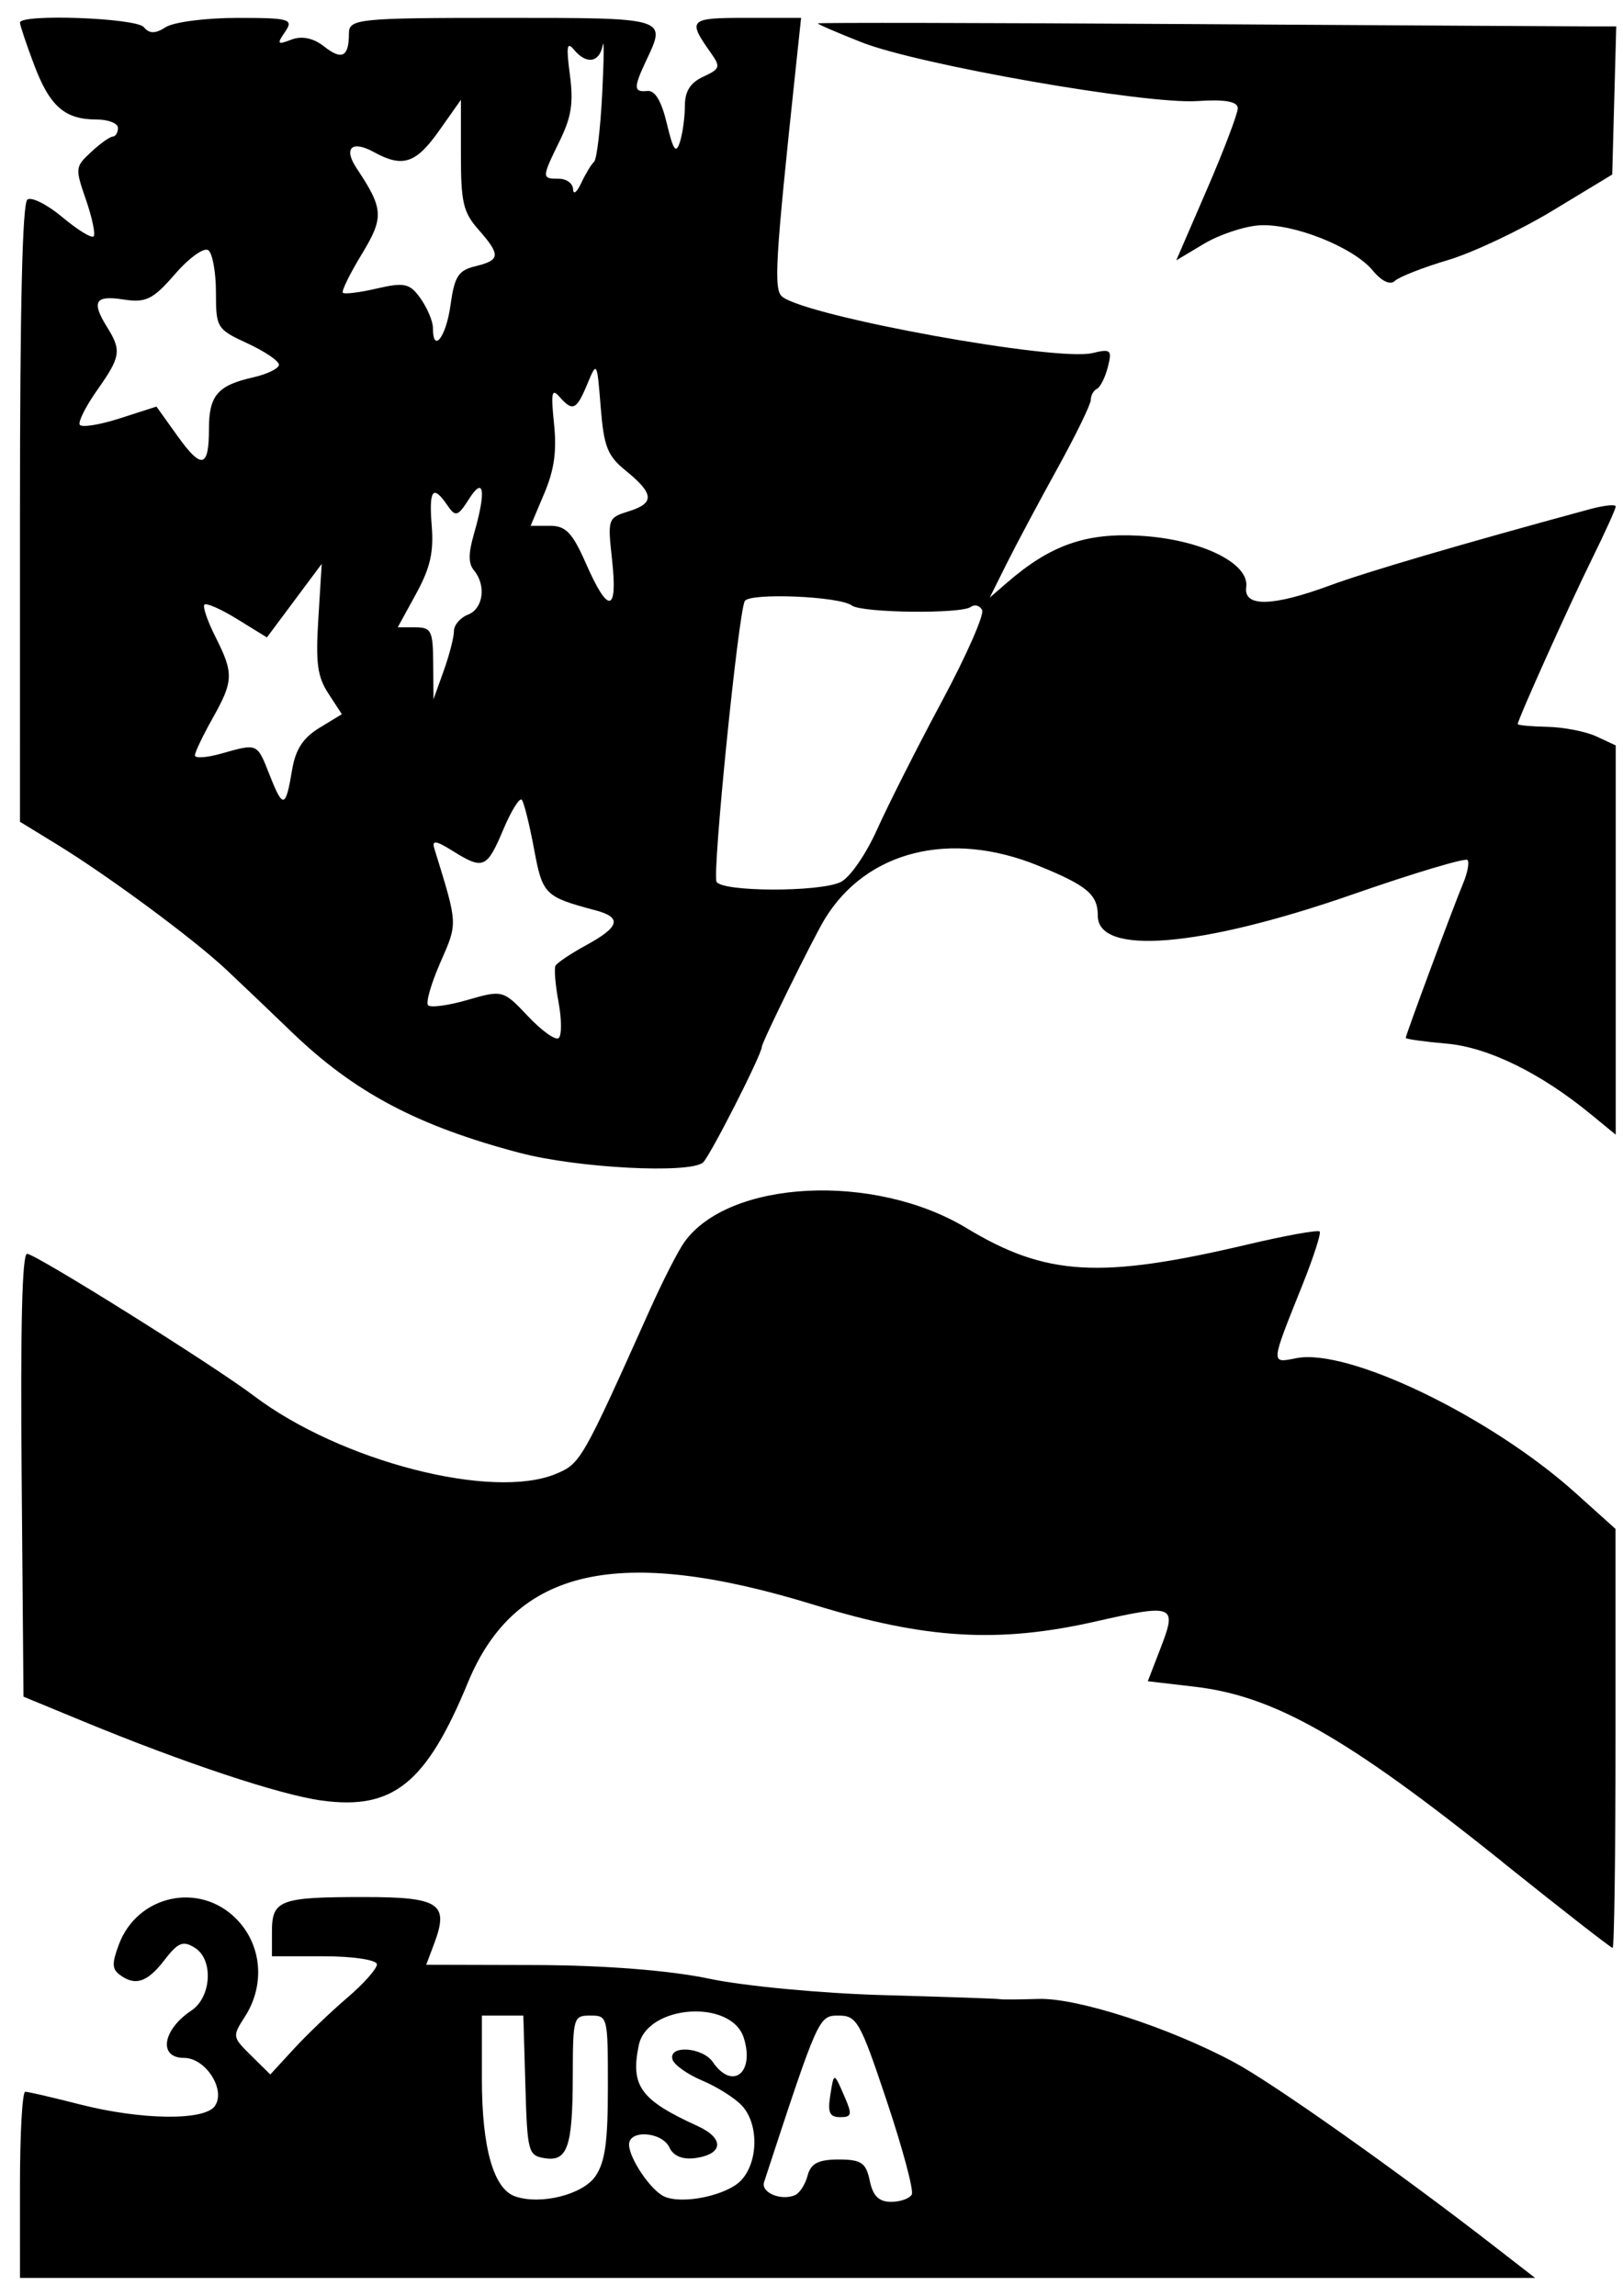 <?xml version="1.0" encoding="UTF-8" standalone="no"?>
<!-- Created with Inkscape (http://www.inkscape.org/) -->

<svg
   xmlns:dc="http://purl.org/dc/elements/1.1/"
   xmlns:cc="http://creativecommons.org/ns#"
   xmlns:rdf="http://www.w3.org/1999/02/22-rdf-syntax-ns#"
   xmlns:svg="http://www.w3.org/2000/svg"
   xmlns="http://www.w3.org/2000/svg"
   xmlns:sodipodi="http://sodipodi.sourceforge.net/DTD/sodipodi-0.dtd"
   xmlns:inkscape="http://www.inkscape.org/namespaces/inkscape"
   width="210mm"
   height="297mm"
   viewBox="0 0 210 297"
   version="1.1"
   id="svg7120"
   sodipodi:docname="Flag-Stamp.svg"
   inkscape:version="0.92.5 (2060ec1f9f, 2020-04-08)">
  <defs
     id="defs7114">
    <filter
       id="c">
      <feGaussianBlur
         id="feGaussianBlur6899"
         stdDeviation="7.372" />
    </filter>
    <linearGradient
       gradientUnits="userSpaceOnUse"
       gradientTransform="matrix(386,-507,-507,-386,39.809,549.53)"
       y2="0.038"
       y1="0.937"
       x2="0.973"
       x1="0.052"
       id="d">
      <stop
         id="stop6902"
         offset="0"
         stop-color="#fff" />
      <stop
         id="stop6904"
         offset="1"
         stop-color="#f2f2f2" />
    </linearGradient>
    <clipPath
       clipPathUnits="userSpaceOnUse"
       id="clipPath7101">
      <rect
         style="opacity:0.92;fill:#0047ab;fill-opacity:1;stroke:none;stroke-width:6.908;stroke-miterlimit:4;stroke-dasharray:none;stroke-opacity:0.914"
         id="rect7103"
         width="74.714"
         height="86.348"
         x="7509.5"
         y="66.857" />
    </clipPath>
  </defs>
  <sodipodi:namedview
     id="base"
     pagecolor="#ffffff"
     bordercolor="#666666"
     borderopacity="1.0"
     inkscape:pageopacity="0.0"
     inkscape:pageshadow="2"
     inkscape:zoom="0.49497475"
     inkscape:cx="671.44424"
     inkscape:cy="555.82025"
     inkscape:document-units="mm"
     inkscape:current-layer="layer1"
     showgrid="false"
     inkscape:window-width="1920"
     inkscape:window-height="975"
     inkscape:window-x="0"
     inkscape:window-y="40"
     inkscape:window-maximized="1" />
  <g
     inkscape:label="Layer 1"
     inkscape:groupmode="layer"
     id="layer1">
    <path
       style="fill:#000000;stroke-width:0.32"
       d="M 7498.5,110.009 V 56.089 h 48 48 v 53.92 53.92 h -48 -48 z m 8.338,51.325 c 1.726,-1.951 2.186,-1.926 3.752,0.206 0.596,0.811 1.31,1.429 1.65,1.429 0.33,0 1.203,-0.72 1.94,-1.6 0.737,-0.88 1.534,-1.6 1.771,-1.6 0.237,0 1.038,0.72 1.78,1.6 0.742,0.88 1.603,1.6 1.912,1.6 0.31,0 1.021,-0.578 1.581,-1.285 1.767,-2.231 2.129,-2.26 3.834,-0.317 1.69,1.927 2.357,1.969 3.582,0.223 0.766,-1.092 1.531,-1.794 1.971,-1.811 0.149,-0.006 0.953,0.727 1.786,1.629 1.78,1.926 2.445,1.919 3.742,-0.04 0.448,-0.677 1.029,-1.313 1.291,-1.413 0.672,-0.258 1.585,0.305 2.211,1.363 0.665,1.125 1.612,1.738 2.32,1.501 0.297,-0.099 0.959,-0.747 1.47,-1.44 0.511,-0.693 1.134,-1.338 1.383,-1.433 0.651,-0.25 1.57,0.327 2.187,1.372 1.191,2.016 2.443,2.037 3.81,0.065 0.475,-0.685 1.078,-1.328 1.34,-1.429 0.7,-0.269 1.563,0.302 2.328,1.539 1.158,1.873 2.251,1.879 3.515,0.019 1.439,-2.118 2.547,-2.12 3.854,-0.004 1.121,1.814 1.804,1.795 3.555,-0.101 0.833,-0.901 1.687,-1.639 1.897,-1.639 0.426,0 2.24,1.832 2.24,2.263 0,0.447 1.259,0.988 1.852,0.796 0.301,-0.098 0.896,-0.689 1.321,-1.315 1.467,-2.159 2.275,-2.152 3.846,0.035 0.561,0.782 1.277,1.421 1.589,1.421 0.313,0 1.222,-0.72 2.02,-1.6 1.886,-2.079 1.923,-2.077 3.727,0.24 0.582,0.748 1.327,1.36 1.656,1.36 0.328,0 1.139,-0.648 1.801,-1.44 0.662,-0.792 1.355,-1.44 1.541,-1.44 0.185,0 0.874,0.288 1.531,0.64 0.657,0.352 1.263,0.64 1.347,0.64 0.084,0 0.383,-0.445 0.664,-0.988 0.51,-0.987 0.509,-0.99 -0.792,-2.191 -1.661,-1.533 -1.665,-2.285 -0.02,-3.44 1.967,-1.381 2.012,-2.196 0.208,-3.783 -1.929,-1.698 -1.939,-2.415 -0.051,-3.746 1.938,-1.366 1.936,-2.263 -0.01,-3.729 -1.882,-1.418 -1.882,-2.187 0,-3.605 1.911,-1.44 1.957,-2.44 0.167,-3.697 -1.964,-1.378 -2.009,-2.189 -0.206,-3.711 1.906,-1.609 1.952,-2.423 0.206,-3.649 -1.964,-1.378 -2.009,-2.189 -0.206,-3.711 1.906,-1.609 1.952,-2.423 0.206,-3.649 -1.964,-1.378 -2.009,-2.189 -0.206,-3.711 1.918,-1.619 1.966,-2.468 0.211,-3.673 -0.703,-0.482 -1.373,-1.228 -1.49,-1.657 -0.177,-0.652 0.033,-0.994 1.28,-2.08 0.846,-0.737 1.492,-1.577 1.492,-1.94 0,-0.363 -0.647,-1.203 -1.492,-1.94 -1.247,-1.086 -1.457,-1.428 -1.28,-2.08 0.117,-0.429 0.787,-1.175 1.49,-1.657 1.755,-1.205 1.706,-2.055 -0.211,-3.673 -1.803,-1.522 -1.758,-2.332 0.206,-3.711 1.713,-1.203 1.679,-1.988 -0.157,-3.638 -1.967,-1.768 -1.924,-2.072 0.585,-4.179 1.086,-0.912 1.086,-1.812 0,-2.724 -2.671,-2.243 -2.662,-2.538 0.159,-4.795 1.106,-0.885 0.893,-1.983 -0.587,-3.022 -1.972,-1.384 -2.004,-2.163 -0.154,-3.768 1.334,-1.157 1.508,-1.446 1.32,-2.194 -0.122,-0.486 -0.704,-1.174 -1.336,-1.58 -0.616,-0.395 -1.212,-1.07 -1.323,-1.499 -0.169,-0.648 0.05,-1.001 1.289,-2.08 0.821,-0.715 1.491,-1.569 1.49,-1.897 0,-0.328 -0.593,-1.136 -1.314,-1.796 l -1.311,-1.199 0.546,-1.057 c 0.535,-1.035 0.531,-1.068 -0.209,-1.645 -1.585,-1.236 -2.161,-1.138 -3.811,0.647 -0.837,0.906 -1.652,1.646 -1.812,1.646 -0.448,0 -1.204,-0.698 -1.971,-1.821 -1.183,-1.731 -1.851,-1.693 -3.602,0.201 -1.76,1.905 -2.073,1.881 -3.796,-0.295 -1.188,-1.499 -1.889,-1.606 -2.931,-0.446 -2.122,2.365 -2.166,2.397 -2.8,2.058 -0.336,-0.18 -1.069,-0.905 -1.629,-1.612 -0.56,-0.707 -1.271,-1.285 -1.58,-1.285 -0.309,0 -1.224,0.73 -2.033,1.622 -1.694,1.868 -2.025,1.838 -3.747,-0.337 -1.188,-1.499 -1.889,-1.606 -2.931,-0.446 -2.152,2.399 -2.124,2.379 -2.899,2.015 -0.404,-0.189 -1.129,-0.909 -1.612,-1.6 -0.482,-0.691 -1.13,-1.255 -1.439,-1.255 -0.309,0 -1.235,0.731 -2.057,1.625 -1.721,1.872 -2.055,1.842 -3.783,-0.34 -0.56,-0.707 -1.284,-1.285 -1.61,-1.285 -0.325,0 -1.123,0.648 -1.772,1.44 -1.52,1.855 -2.344,1.892 -3.562,0.157 -1.379,-1.965 -2.189,-2.009 -3.761,-0.204 -1.603,1.841 -2.353,1.901 -3.565,0.287 -1.63,-2.171 -2.281,-2.215 -3.725,-0.252 -1.449,1.969 -2.421,1.973 -3.77,0.012 -1.317,-1.914 -2.127,-1.916 -3.563,-0.01 -1.466,1.946 -2.363,1.948 -3.729,0.01 -1.276,-1.81 -2.198,-1.905 -3.385,-0.348 -1.891,2.48 -2.397,2.513 -4.022,0.268 -1.283,-1.772 -2.127,-1.791 -3.502,-0.08 -1.112,1.383 -1.702,1.53 -3.365,0.834 -1.205,-0.504 -1.491,-0.389 -2.017,0.81 -0.343,0.782 -0.278,0.919 0.886,1.855 1.681,1.351 1.635,2.095 -0.23,3.72 -1.247,1.086 -1.457,1.428 -1.28,2.08 0.117,0.429 0.787,1.175 1.49,1.657 1.729,1.187 1.684,1.974 -0.21,3.623 -1.805,1.572 -1.761,2.381 0.204,3.761 1.746,1.226 1.7,2.04 -0.206,3.649 -1.803,1.522 -1.758,2.332 0.206,3.711 1.703,1.195 1.75,2.299 0.144,3.392 -2.156,1.469 -2.193,2.605 -0.131,4.034 1.754,1.215 1.752,2.331 -0.01,3.572 -2.053,1.45 -2.017,2.501 0.136,3.968 1.565,1.066 1.545,2.152 -0.061,3.358 -2.171,1.63 -2.215,2.281 -0.253,3.725 1.942,1.429 1.945,2.329 0.012,3.913 -0.792,0.649 -1.44,1.449 -1.44,1.777 0,0.328 0.648,1.128 1.44,1.777 1.885,1.545 1.885,2.295 0,3.84 -0.792,0.649 -1.44,1.443 -1.44,1.766 0,0.322 0.648,1.127 1.44,1.789 1.868,1.562 1.868,2.279 0,3.84 -0.792,0.662 -1.44,1.454 -1.44,1.76 0,0.306 0.648,1.098 1.44,1.76 1.857,1.552 1.95,2.621 0.316,3.631 -2.166,1.338 -2.212,2.599 -0.146,3.966 1.763,1.166 1.762,2.323 -3e-4,3.544 -2.062,1.429 -2.059,2.427 0.014,3.863 1.731,1.2 1.727,2.29 -0.014,3.497 -2.055,1.424 -2.058,2.428 -0.01,3.847 0.678,0.47 1.315,1.068 1.415,1.33 0.258,0.672 -0.305,1.585 -1.364,2.21 -1.964,1.16 -2.035,2.458 -0.203,3.706 1.216,0.828 1.402,1.662 0.575,2.576 -0.598,0.661 -0.442,0.919 1.016,1.676 1.465,0.76 1.804,0.646 3.378,-1.133 z m 8.622,-6.666 c 0,-0.256 -0.208,-0.328 -0.56,-0.194 -0.449,0.171 -0.481,0.133 -0.16,-0.19 0.308,-0.31 0.487,-0.316 0.779,-0.024 0.208,0.208 0.28,0.477 0.16,0.597 -0.12,0.12 -0.219,0.035 -0.219,-0.189 z m -5.12,-5.459 c 0,-1.936 0.108,-3.52 0.24,-3.52 0.132,0 1.248,0.213 2.48,0.474 2.826,0.599 5.723,0.628 6.192,0.064 0.51,-0.614 -0.424,-1.818 -1.41,-1.818 -1.189,0 -0.989,-1.062 0.338,-1.792 0.909,-0.5 1.014,-1.911 0.176,-2.359 -0.554,-0.297 -0.785,-0.222 -1.416,0.458 -0.782,0.843 -1.344,0.991 -2.057,0.539 -0.336,-0.213 -0.34,-0.432 -0.018,-1.139 0.852,-1.869 3.686,-2.375 5.37,-0.959 1.164,0.979 1.324,2.487 0.393,3.688 -0.585,0.755 -0.582,0.771 0.283,1.477 l 0.875,0.714 1.077,-0.969 c 0.592,-0.533 1.689,-1.401 2.437,-1.929 0.748,-0.528 1.36,-1.097 1.36,-1.265 0,-0.168 -1.08,-0.305 -2.4,-0.305 h -2.4 v -0.926 c 0,-1.203 0.356,-1.314 4.196,-1.314 3.481,0 3.915,0.24 3.213,1.78 l -0.355,0.78 5.033,0.011 c 3.106,0.007 6.136,0.205 7.913,0.517 1.584,0.278 5.184,0.558 8,0.621 2.816,0.064 5.192,0.132 5.28,0.151 0.088,0.019 0.88,0.015 1.76,-0.009 1.772,-0.048 5.994,1.082 8.955,2.397 1.788,0.794 7.442,4.099 11.842,6.922 l 1.917,1.23 h -34.637 -34.637 z m 26.317,-0.335 c 0.438,-0.54 0.563,-1.294 0.563,-3.38 0,-2.65 -0.01,-2.685 -0.8,-2.685 -0.779,0 -0.8,0.06 -0.805,2.32 -0.01,2.663 -0.243,3.219 -1.311,3.068 -0.726,-0.103 -0.768,-0.24 -0.857,-2.748 l -0.093,-2.64 h -0.947 -0.947 v 2.416 c 0,2.581 0.533,4.135 1.516,4.418 1.171,0.338 3.113,-0.068 3.681,-0.769 z m 6.668,0.153 c 0.776,-0.702 0.793,-2.117 0.034,-2.804 -0.32,-0.289 -1.14,-0.719 -1.822,-0.956 -0.682,-0.236 -1.297,-0.598 -1.365,-0.804 -0.184,-0.551 1.378,-0.462 1.849,0.106 0.893,1.076 1.921,0.408 1.412,-0.918 -0.568,-1.479 -4.416,-1.255 -4.801,0.28 -0.387,1.54 0.079,2.07 2.681,3.05 1.239,0.466 1.195,1.064 -0.089,1.215 -0.581,0.068 -1.01,-0.076 -1.191,-0.4 -0.335,-0.598 -1.855,-0.686 -1.845,-0.106 0.01,0.521 0.98,1.71 1.593,1.952 0.827,0.326 2.902,-0.034 3.545,-0.615 z m 3.025,-0.167 c 0.146,-0.46 0.494,-0.61 1.417,-0.61 1.038,0 1.254,0.121 1.425,0.8 0.145,0.578 0.416,0.8 0.976,0.8 0.426,0 0.852,-0.125 0.947,-0.278 0.095,-0.153 -0.418,-1.737 -1.139,-3.52 -1.219,-3.017 -1.372,-3.242 -2.199,-3.242 -0.921,0 -0.917,-0.008 -3.415,6.292 -0.157,0.395 0.756,0.718 1.407,0.499 0.213,-0.072 0.475,-0.405 0.582,-0.741 z m 1.035,-3.024 c 0.173,-0.906 0.163,-0.908 0.684,0.093 0.325,0.625 0.295,0.72 -0.232,0.72 -0.477,0 -0.574,-0.173 -0.451,-0.813 z m 30.759,-8.821 c -7.137,-4.73 -10.441,-6.286 -14.101,-6.639 l -2.138,-0.206 0.597,-1.28 c 0.748,-1.603 0.6,-1.651 -2.976,-0.981 -4.45,0.834 -7.766,0.671 -12.89,-0.631 -8.929,-2.27 -13.655,-1.391 -15.816,2.941 -1.903,3.815 -3.425,4.83 -6.692,4.46 -1.903,-0.215 -6.297,-1.423 -10.907,-2.997 l -2.72,-0.929 -0.085,-8.371 c -0.058,-5.648 0.023,-8.371 0.248,-8.371 0.386,0 8.518,4.21 10.353,5.359 3.965,2.484 10.929,3.971 13.842,2.955 1.112,-0.388 1.186,-0.494 4.298,-6.234 0.573,-1.056 1.271,-2.187 1.552,-2.514 2.038,-2.369 8.689,-2.646 12.907,-0.539 3.637,1.817 6.102,1.936 12.852,0.62 1.743,-0.34 3.226,-0.56 3.296,-0.49 0.07,0.07 -0.285,0.978 -0.788,2.018 -1.474,3.043 -1.466,2.962 -0.273,2.769 2.372,-0.385 8.879,2.213 12.752,5.092 l 1.835,1.364 v 7.92 c 0,4.356 -0.057,7.92 -0.133,7.92 -0.076,0 -2.334,-1.456 -5.019,-3.235 z M 7533.22,110.202 c -4.708,-1.025 -7.591,-2.289 -10.474,-4.589 -0.94,-0.75 -2.28,-1.807 -2.978,-2.348 -1.502,-1.165 -5.388,-3.541 -7.748,-4.736 l -1.68,-0.851 V 86.022 c 0,-7.856 0.11,-11.724 0.339,-11.865 0.186,-0.115 0.909,0.186 1.606,0.669 0.697,0.483 1.338,0.807 1.425,0.72 0.087,-0.087 -0.072,-0.71 -0.354,-1.385 -0.5,-1.196 -0.494,-1.241 0.236,-1.802 0.411,-0.317 0.856,-0.579 0.988,-0.583 0.132,-0.004 0.24,-0.151 0.24,-0.327 0,-0.176 -0.442,-0.32 -0.981,-0.32 -1.452,0 -2.138,-0.497 -2.855,-2.072 -0.354,-0.777 -0.644,-1.493 -0.644,-1.591 0,-0.339 5.312,-0.178 5.662,0.172 0.253,0.253 0.53,0.253 1.003,0 0.359,-0.192 1.832,-0.35 3.273,-0.35 2.395,0 2.583,0.045 2.184,0.526 -0.389,0.468 -0.356,0.501 0.296,0.293 0.468,-0.148 1.004,-0.055 1.481,0.257 0.823,0.539 1.141,0.402 1.141,-0.49 0,-0.551 0.427,-0.587 7.04,-0.587 7.537,0 7.482,-0.013 6.56,1.6 -0.595,1.041 -0.589,1.218 0.044,1.164 0.352,-0.03 0.645,0.375 0.893,1.236 0.292,1.012 0.416,1.157 0.596,0.694 0.125,-0.322 0.227,-0.938 0.227,-1.368 0,-0.55 0.25,-0.877 0.842,-1.102 0.761,-0.289 0.797,-0.373 0.369,-0.872 -1.108,-1.292 -1.038,-1.352 1.587,-1.352 h 2.516 l -0.237,1.84 c -0.956,7.417 -1.029,8.453 -0.614,8.709 1.224,0.757 12.531,2.452 14.168,2.124 0.846,-0.169 0.909,-0.122 0.707,0.53 -0.122,0.394 -0.348,0.764 -0.5,0.823 -0.153,0.059 -0.278,0.245 -0.278,0.414 0,0.169 -0.693,1.345 -1.54,2.613 -0.847,1.268 -1.887,2.882 -2.311,3.586 l -0.772,1.28 0.791,-0.567 c 1.982,-1.419 3.596,-1.891 6.071,-1.774 2.773,0.131 5.019,1.027 4.866,1.941 -0.128,0.762 1.194,0.741 3.82,-0.06 1.703,-0.52 5.964,-1.554 11.874,-2.882 0.66,-0.148 1.2,-0.196 1.2,-0.106 0,0.09 -0.484,0.975 -1.075,1.966 -1.027,1.72 -3.405,6.093 -3.405,6.261 0,0.044 0.612,0.091 1.36,0.104 0.748,0.013 1.756,0.177 2.24,0.363 l 0.88,0.339 v 7.358 7.358 l -1.156,-0.784 c -2.288,-1.552 -4.685,-2.521 -6.577,-2.658 -1.027,-0.074 -1.867,-0.172 -1.867,-0.217 0,-0.113 2.176,-4.96 2.623,-5.841 0.201,-0.396 0.291,-0.793 0.201,-0.884 -0.09,-0.09 -2.454,0.495 -5.254,1.301 -6.948,2 -11.65,2.326 -11.65,0.807 0,-0.804 -0.485,-1.141 -2.736,-1.898 -4.014,-1.35 -7.843,-0.557 -9.744,2.017 -0.528,0.715 -2.88,4.663 -2.88,4.835 0,0.286 -2.391,4.172 -2.694,4.377 -0.629,0.427 -5.742,0.206 -8.346,-0.362 z m 1.746,-5.694 c -0.147,-0.651 -0.211,-1.275 -0.142,-1.386 0.069,-0.111 0.708,-0.465 1.42,-0.786 1.518,-0.685 1.631,-1.041 0.415,-1.309 -2.335,-0.515 -2.425,-0.589 -2.817,-2.328 -0.207,-0.918 -0.458,-1.751 -0.557,-1.851 -0.1,-0.1 -0.482,0.409 -0.85,1.13 -0.749,1.468 -0.914,1.525 -2.318,0.799 -0.765,-0.396 -0.954,-0.414 -0.829,-0.08 1.08,2.894 1.074,2.789 0.275,4.295 -0.417,0.786 -0.672,1.514 -0.568,1.619 0.105,0.105 0.918,0.016 1.809,-0.198 1.593,-0.382 1.636,-0.373 2.756,0.611 0.626,0.55 1.258,0.925 1.405,0.834 0.147,-0.091 0.147,-0.698 7e-4,-1.349 z m 12.883,-4.545 c 0.424,-0.161 1.157,-1.033 1.683,-2 0.513,-0.943 1.846,-3.123 2.962,-4.844 1.117,-1.722 1.942,-3.272 1.835,-3.445 -0.107,-0.173 -0.338,-0.227 -0.513,-0.119 -0.443,0.273 -4.985,0.229 -5.442,-0.053 -0.569,-0.352 -4.695,-0.49 -4.897,-0.165 -0.298,0.483 -1.49,10.283 -1.29,10.607 0.238,0.385 4.658,0.4 5.66,0.019 z m -25.064,-4.258 c 0.152,-0.76 0.5,-1.202 1.241,-1.575 l 1.03,-0.519 -0.614,-0.78 c -0.506,-0.644 -0.587,-1.141 -0.46,-2.841 l 0.154,-2.061 -1.253,1.39 -1.253,1.39 -1.357,-0.692 c -0.746,-0.381 -1.422,-0.626 -1.503,-0.546 -0.08,0.08 0.149,0.63 0.51,1.222 0.84,1.378 0.827,1.662 -0.142,3.087 -0.44,0.648 -0.8,1.273 -0.8,1.389 0,0.117 0.54,0.087 1.2,-0.067 1.687,-0.392 1.634,-0.412 2.223,0.822 0.608,1.274 0.729,1.248 1.023,-0.22 z m 7.395,-5.231 c 0,-0.232 0.288,-0.513 0.64,-0.625 0.7,-0.222 0.848,-1.104 0.28,-1.672 -0.266,-0.266 -0.266,-0.628 0,-1.392 0.561,-1.611 0.459,-2.204 -0.228,-1.312 -0.514,0.668 -0.617,0.693 -0.992,0.24 -0.664,-0.801 -0.847,-0.6 -0.714,0.787 0.095,0.995 -0.07,1.584 -0.716,2.56 l -0.839,1.268 h 0.805 c 0.731,0 0.806,0.124 0.817,1.36 l 0.013,1.36 0.467,-1.077 c 0.257,-0.592 0.468,-1.267 0.468,-1.498 z m 7.232,-2.693 c -0.208,-1.571 -0.2,-1.591 0.778,-1.845 1.178,-0.305 1.14,-0.663 -0.161,-1.537 -0.83,-0.557 -0.993,-0.901 -1.138,-2.4 -0.168,-1.733 -0.174,-1.741 -0.611,-0.87 -0.496,0.988 -0.668,1.053 -1.276,0.48 -0.35,-0.33 -0.393,-0.152 -0.247,1.017 0.131,1.043 0.013,1.741 -0.446,2.64 l -0.624,1.223 h 0.887 c 0.725,0 1.027,0.263 1.651,1.44 1.013,1.909 1.452,1.854 1.187,-0.148 z M 7518.98,82.829 c 0,-1.263 0.395,-1.647 2,-1.947 0.66,-0.123 1.2,-0.34 1.2,-0.482 0,-0.142 -0.648,-0.505 -1.44,-0.808 -1.399,-0.534 -1.44,-0.59 -1.44,-1.928 0,-0.758 -0.157,-1.475 -0.349,-1.593 -0.192,-0.119 -0.876,0.287 -1.52,0.9 -1.014,0.966 -1.332,1.095 -2.371,0.962 -1.294,-0.167 -1.466,0.081 -0.73,1.055 0.659,0.872 0.613,1.116 -0.452,2.362 -0.517,0.605 -0.881,1.197 -0.808,1.315 0.073,0.118 0.893,0.013 1.821,-0.234 l 1.689,-0.449 0.956,1.105 c 1.108,1.281 1.444,1.221 1.444,-0.258 z m 11.042,-4.674 c 0.186,-1.101 0.357,-1.322 1.148,-1.48 1.136,-0.227 1.154,-0.423 0.13,-1.386 -0.694,-0.652 -0.8,-1.027 -0.8,-2.827 v -2.076 l -1.001,1.172 c -1.06,1.24 -1.663,1.402 -2.986,0.8 -1,-0.455 -1.394,-0.149 -0.785,0.61 1.242,1.546 1.264,1.858 0.233,3.261 -0.538,0.732 -0.925,1.384 -0.86,1.448 0.065,0.065 0.767,-0.007 1.559,-0.159 1.258,-0.242 1.511,-0.193 2,0.383 0.308,0.363 0.56,0.86 0.56,1.105 0,0.991 0.599,0.357 0.802,-0.85 z m 6.566,-5.426 c 0.122,-0.088 0.289,-1.24 0.371,-2.56 0.082,-1.32 0.091,-2.148 0.021,-1.84 -0.149,0.655 -0.745,0.728 -1.313,0.16 -0.32,-0.32 -0.357,-0.131 -0.185,0.948 0.17,1.064 0.073,1.589 -0.464,2.498 -0.832,1.409 -0.832,1.434 -0.039,1.434 0.352,0 0.644,0.18 0.65,0.4 0.01,0.22 0.173,0.112 0.373,-0.24 0.2,-0.352 0.463,-0.712 0.586,-0.8 z m 35.605,4.111 c -0.889,-0.889 -3.651,-1.796 -5.203,-1.709 -0.688,0.039 -1.82,0.353 -2.517,0.697 l -1.267,0.627 1.406,-2.688 c 0.773,-1.479 1.406,-2.857 1.407,-3.063 3e-4,-0.255 -0.588,-0.342 -1.84,-0.272 -2.364,0.132 -12.755,-1.371 -15.361,-2.222 -1.1,-0.359 -2,-0.681 -2,-0.714 0,-0.034 7.676,-0.022 17.057,0.026 9.382,0.048 17.595,0.088 18.253,0.088 h 1.195 l -0.092,2.8 -0.092,2.8 -2.72,1.362 c -1.496,0.749 -3.656,1.593 -4.8,1.874 -1.144,0.282 -2.233,0.636 -2.42,0.787 -0.206,0.166 -0.603,0.011 -1.007,-0.392 z"
       id="path7096"
       inkscape:connector-curvature="0"
       clip-path="url(#clipPath7101)"
       transform="matrix(2.83,0,0,3.422,-21251.678,-227.945)" />
  </g>
</svg>
